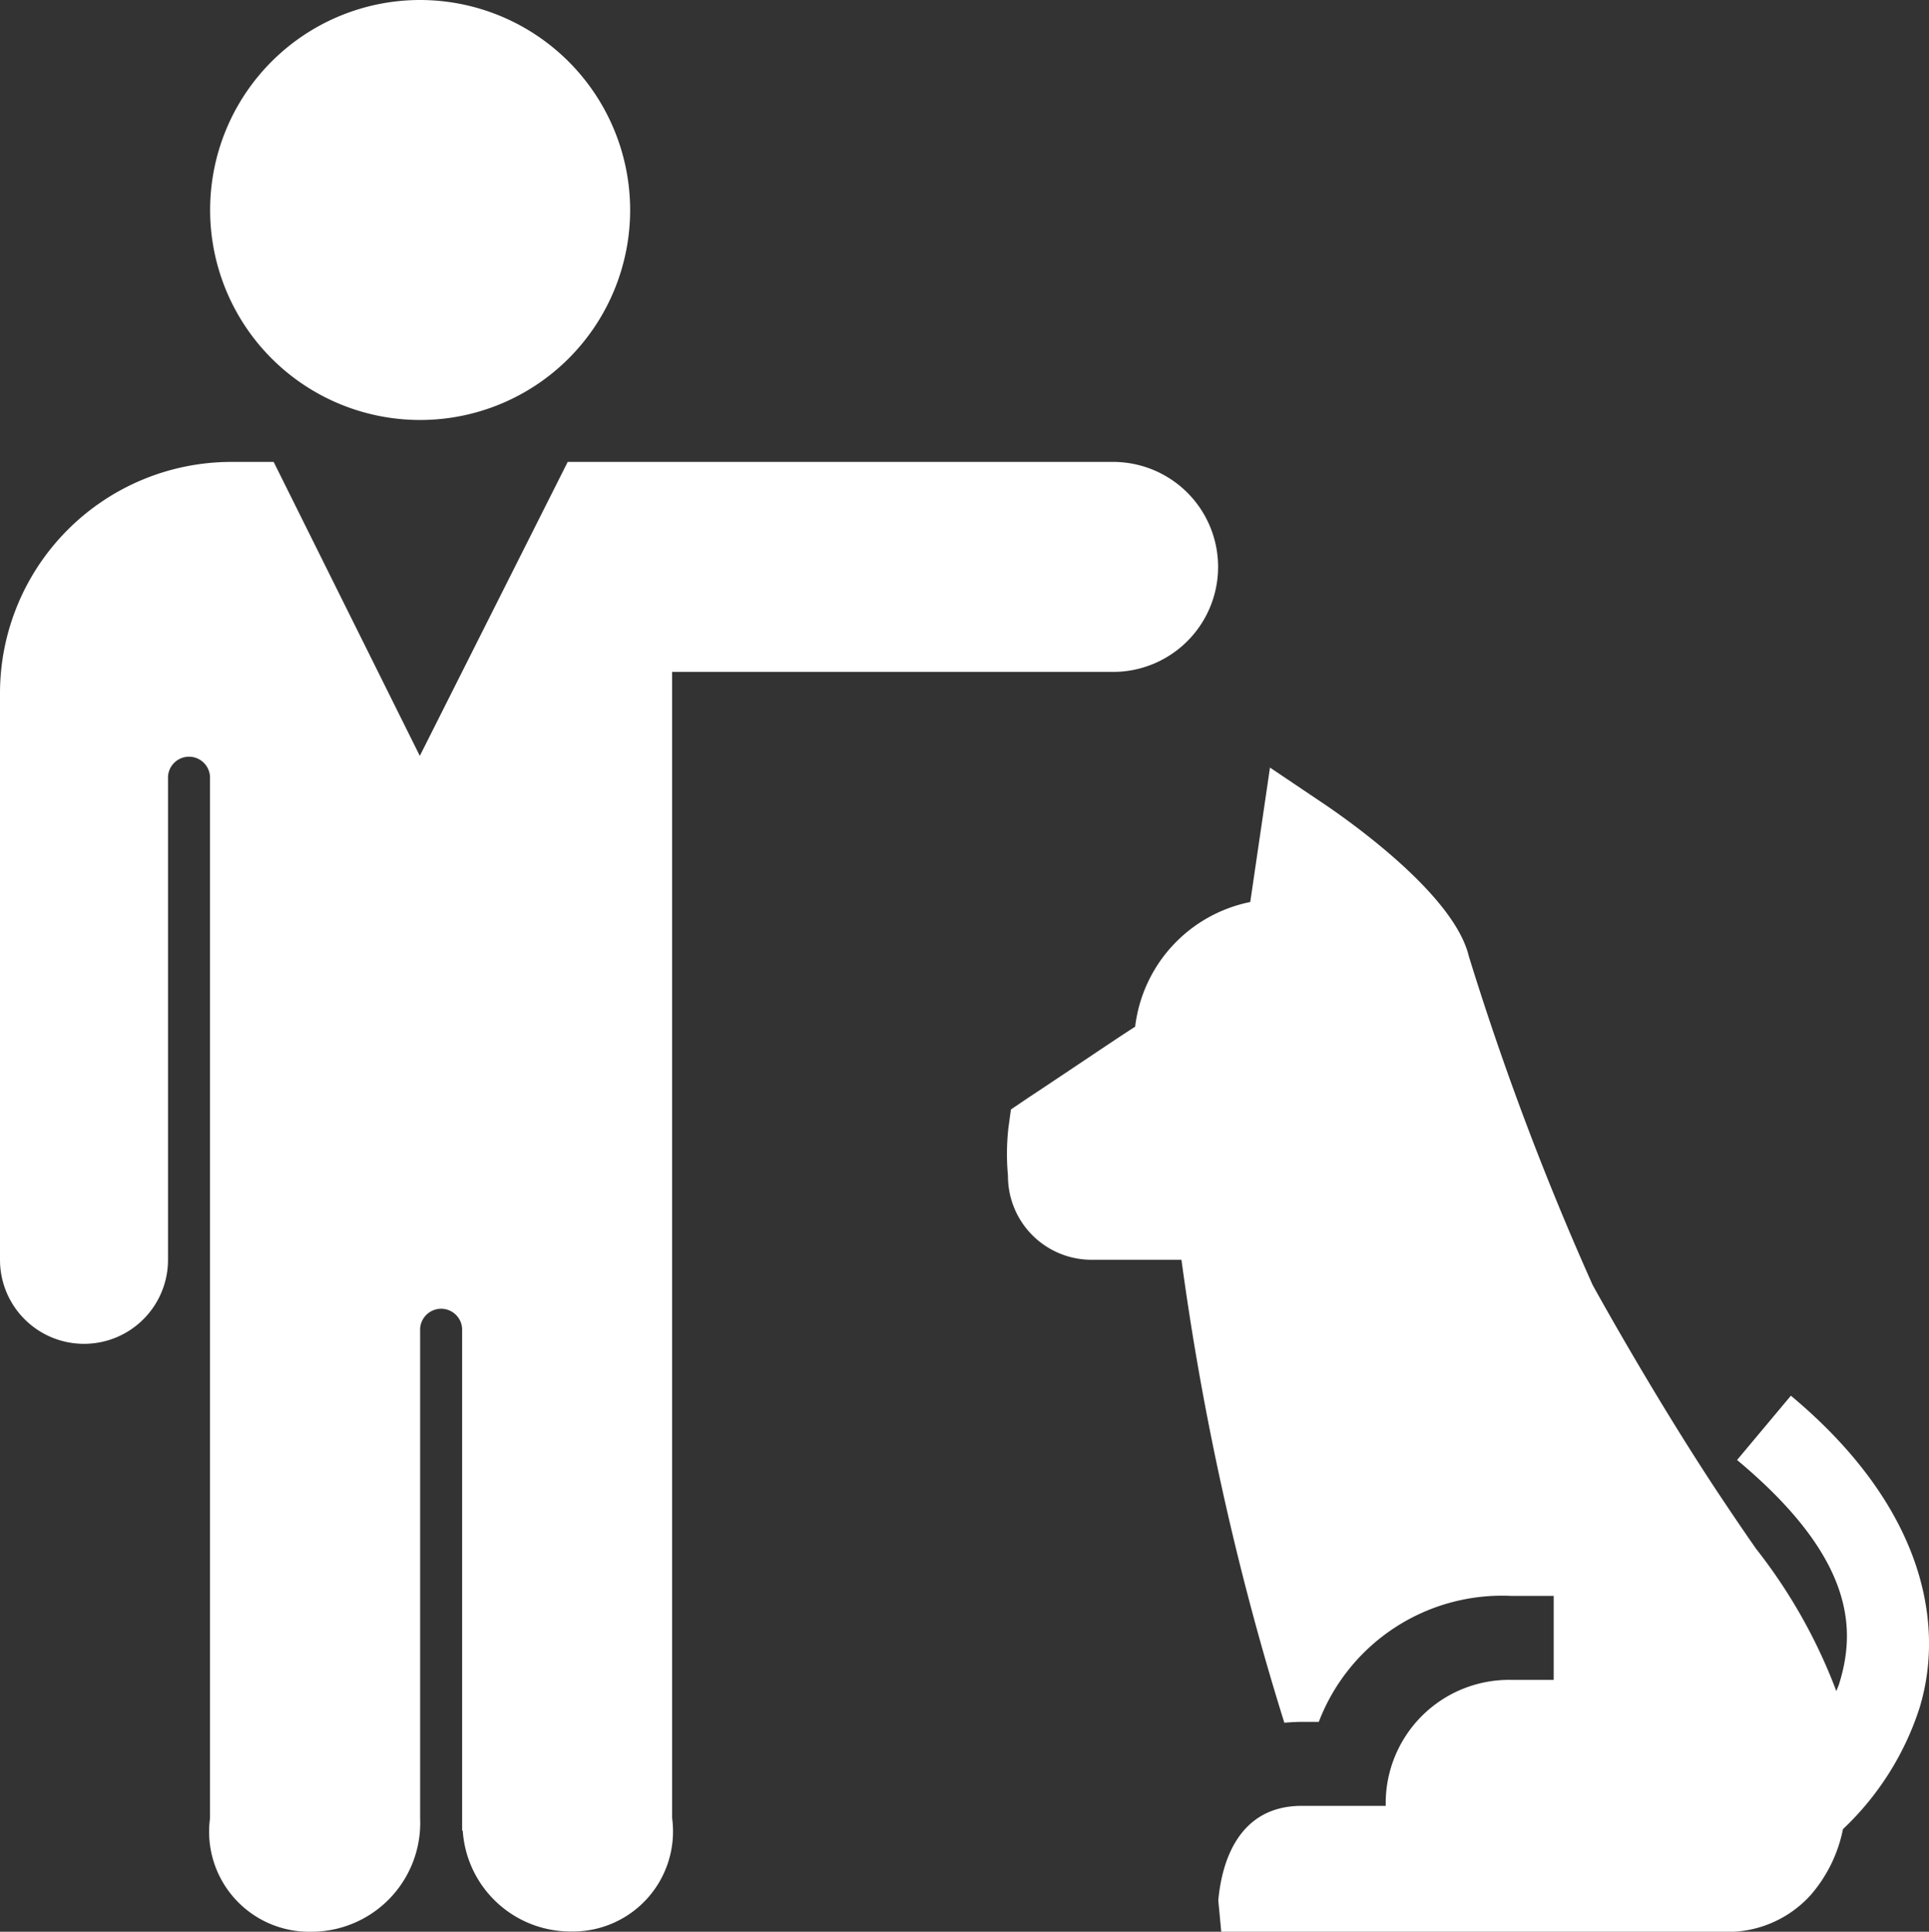 <svg xmlns="http://www.w3.org/2000/svg" width="30" height="30.044" viewBox="0 0 30 30.044">
  <rect x="0" y="0" width="30" height="30.044" fill="#333333" stroke="none"/>
  <path id="icons8_dog_training_2" d="M8.531,2A3.266,3.266,0,1,0,11.8,5.266,3.269,3.269,0,0,0,8.531,2ZM5.592,9.184A3.6,3.6,0,0,0,2,12.777v8.817a1.306,1.306,0,0,0,2.613,0v-7.48a.327.327,0,1,1,.653,0V30.281a1.556,1.556,0,0,0,1.568,1.763,1.693,1.693,0,0,0,1.7-1.763V22.7a.327.327,0,1,1,.653,0v7.767s.008.006.01.01a1.679,1.679,0,0,0,1.688,1.563,1.556,1.556,0,0,0,1.568-1.763V12.45h6.858a1.633,1.633,0,1,0,0-3.266H10.829l-2.3,4.572L6.256,9.184Zm16.159,4.754-.307,2.091a2.25,2.25,0,0,0-1.79,1.939c-.314.2-.823.549-1.691,1.124l-.241.163-.04.293a3.687,3.687,0,0,0-.006.739,1.3,1.3,0,0,0,1.306,1.306h1.392a43.857,43.857,0,0,0,1.6,7.2c.091-.007.183-.013.274-.013h.262a3.052,3.052,0,0,1,3-1.959h.653v1.306h-.653a1.919,1.919,0,0,0-1.959,1.959H22.247c-1,0-1.248.895-1.3,1.47l.046.49h7.818a1.74,1.74,0,0,0,1.351-.575,2.229,2.229,0,0,0,.5-1.023,4.481,4.481,0,0,0,1.19-1.883c.394-1.282.092-3.113-2-4.858l-.837,1c1.825,1.521,1.849,2.629,1.591,3.47-.013.044-.032.083-.047.125a8.316,8.316,0,0,0-1.249-2.215c-.2-.287-.412-.6-.634-.935-1.019-1.548-1.907-3.167-1.907-3.167a44.9,44.9,0,0,1-1.926-5.114c-.222-.927-1.757-2.031-2.227-2.351Z" transform="translate(-2 -2)" fill="#fff"/>
</svg>
